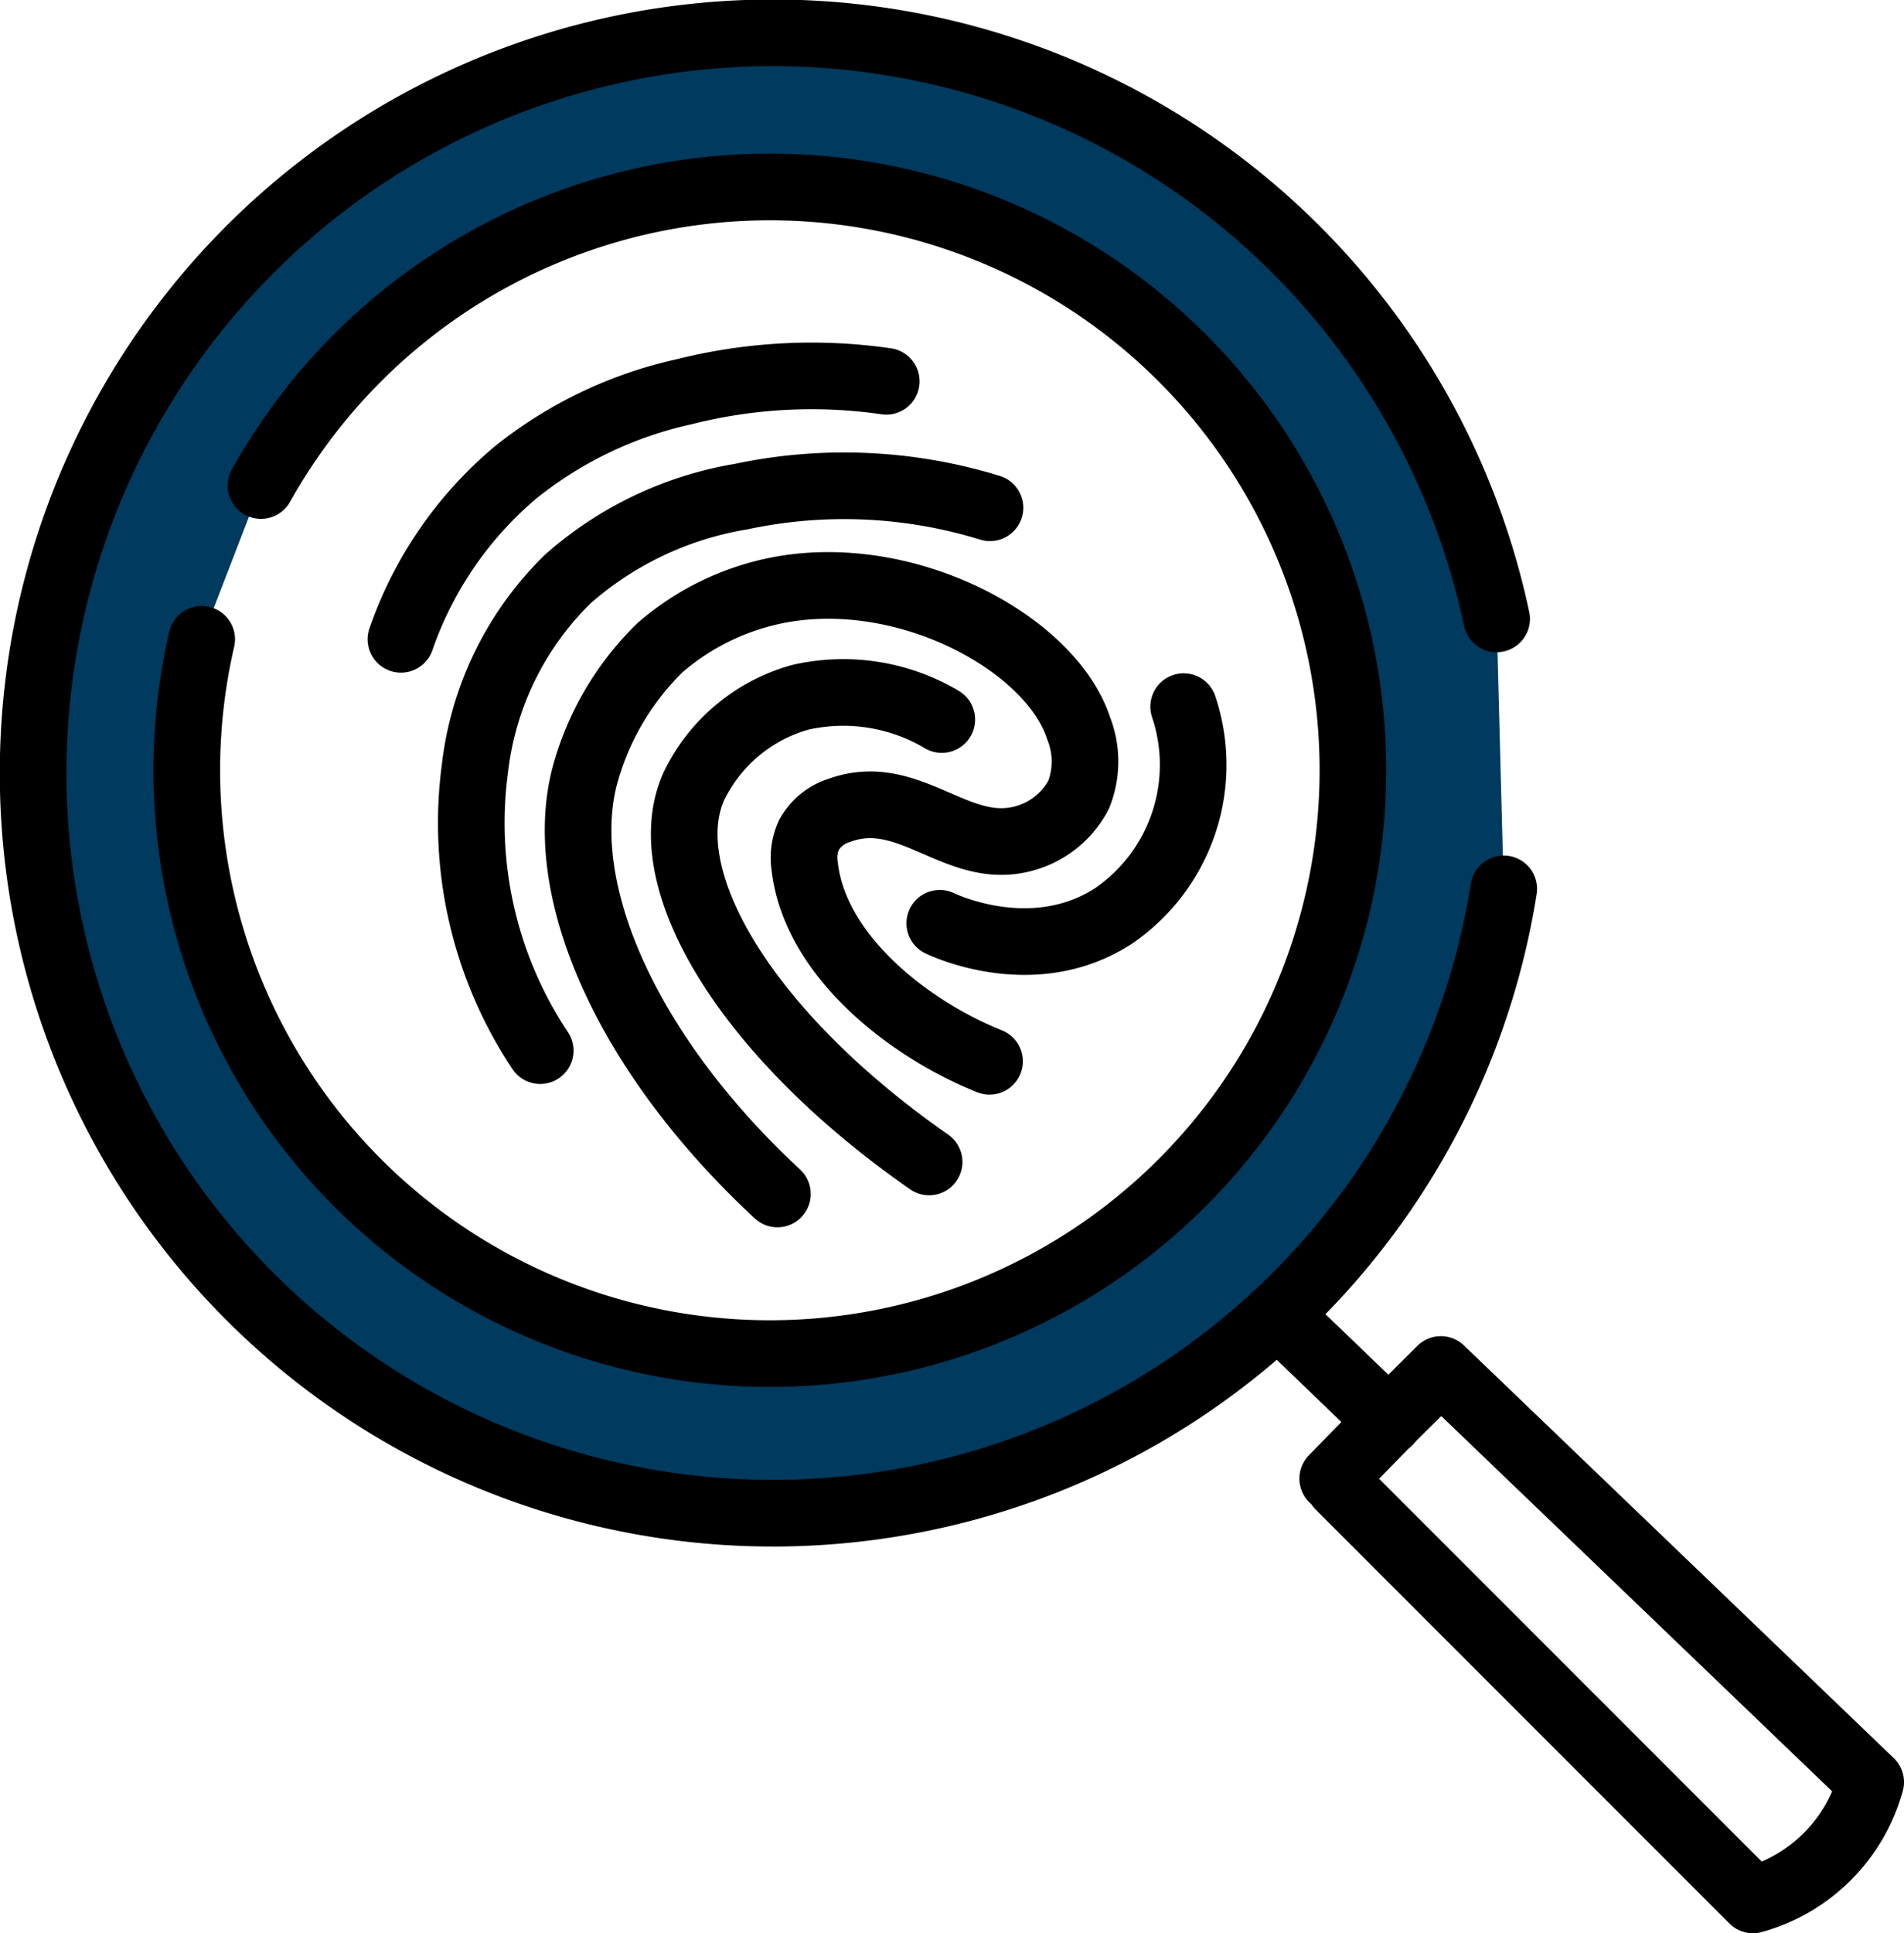 <svg xmlns="http://www.w3.org/2000/svg" viewBox="0 0 85.72 87"><defs><style>.cls-1{fill:none;}.cls-1,.cls-2{stroke:#000;stroke-linecap:round;stroke-linejoin:round;stroke-width:3px;}.cls-2{fill:#003a5e;}</style></defs><g id="Layer_2" data-name="Layer 2"><g id="레이어_1" data-name="레이어 1"><path class="cls-1" d="M60.3,66.88,78.92,85.5a7.6,7.6,0,0,0,5.3-5.3L64.87,61.63,62.48,64,60,66.54"/><path class="cls-1" d="M44.55,47.76C40.9,46.3,36.69,43,36.23,39a2.48,2.48,0,0,1,.19-1.43,2.38,2.38,0,0,1,1.39-1.11c3.08-1.11,5.22,2,8.14,1.31a3.94,3.94,0,0,0,2.61-2,4.06,4.06,0,0,0,0-3c-1.22-3.74-7.52-7.23-13.27-6.26a11.46,11.46,0,0,0-5.58,2.64,12.68,12.68,0,0,0-3.4,5.83C25,40.16,28.29,47.51,35,53.73"/><path class="cls-1" d="M42.31,41.55c.23.11,4.27,2,7.85-.35a8.24,8.24,0,0,0,3.13-9.4"/><path class="cls-1" d="M42.4,32.38a8.7,8.7,0,0,0-6.37-1,7.57,7.57,0,0,0-4.79,4c-1.85,4.11,2.29,11.13,10.59,16.91"/><path class="cls-1" d="M24.32,47.28A18.47,18.47,0,0,1,21.38,34.6a14.19,14.19,0,0,1,4.19-8.55,15.67,15.67,0,0,1,7.79-3.7,22.32,22.32,0,0,1,11.21.5"/><path class="cls-1" d="M18.05,28.77a17.12,17.12,0,0,1,5.15-7.5,18.45,18.45,0,0,1,7.6-3.64,23.45,23.45,0,0,1,9.1-.47"/><path class="cls-2" d="M67.38,27.85A33.31,33.31,0,1,0,67.7,40M11.75,21.85a26.25,26.25,0,1,1-2.67,6.92"/><line class="cls-1" x1="57.52" y1="59.15" x2="62.53" y2="63.97"/></g></g></svg>